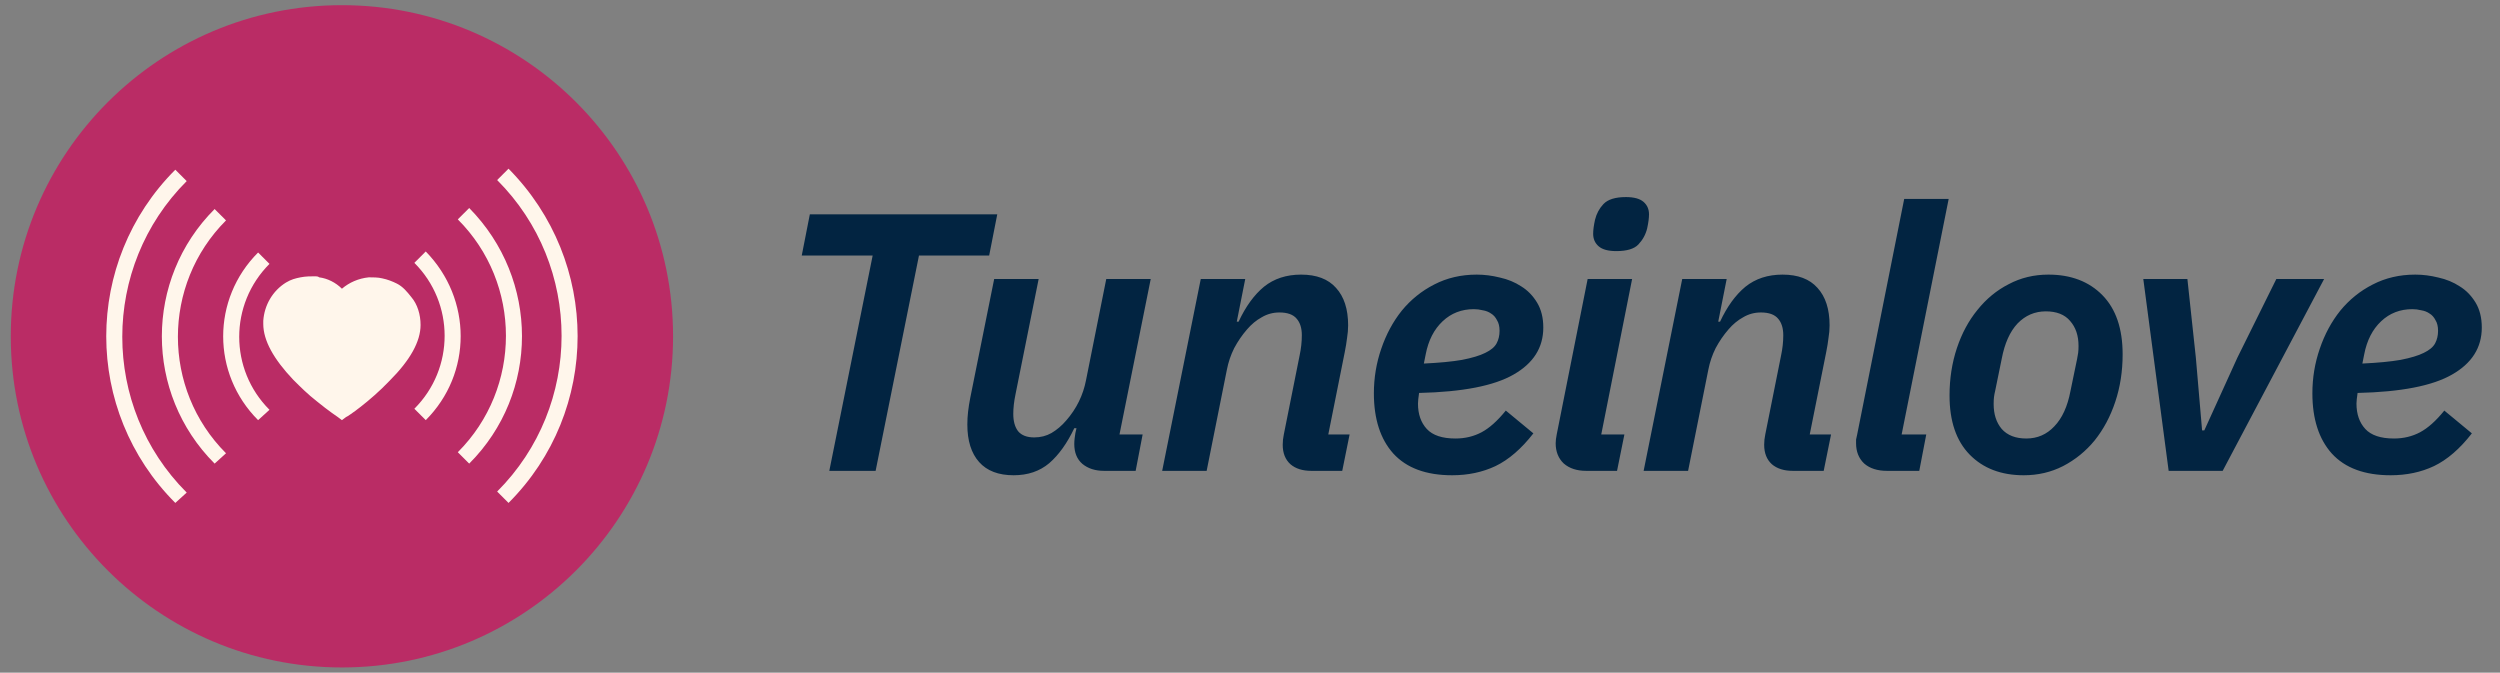 <svg width="223" height="60" viewBox="0 0 223 60" fill="none" xmlns="http://www.w3.org/2000/svg">
<rect x="0" y="0" width="223" height="60" fill="#808080" stroke="none"/>
<g clip-path="url(#clip0_2544_64157)">
<path d="M30.499 59.538C46.813 59.538 60.038 46.313 60.038 30C60.038 13.686 46.813 0.461 30.499 0.461C14.186 0.461 0.961 13.686 0.961 30C0.961 46.313 14.186 59.538 30.499 59.538Z" fill="#BA2C65"/>
<path d="M36.776 28.984C36.776 30.461 35.577 32.123 34.284 33.507C32.53 35.353 30.5 36.646 30.5 36.646C30.5 36.646 29.761 36.092 28.746 35.353C28.1 34.8 27.361 34.246 26.715 33.507C25.423 32.123 24.223 30.461 24.223 28.984V28.8C24.315 27.6 24.961 26.584 25.977 25.938C26.346 25.753 26.623 25.569 26.992 25.569C27.269 25.569 27.453 25.477 27.73 25.477H28.469C29.3 25.661 30.038 26.123 30.592 26.769C31.146 26.03 32.069 25.477 33.084 25.384H33.453C33.73 25.384 33.915 25.384 34.192 25.477C34.561 25.569 34.93 25.661 35.207 25.846C35.669 26.123 36.038 26.4 36.315 26.861C36.592 27.507 36.776 28.154 36.776 28.984Z" fill="#FFF6EB"/>
<path d="M30.5 37.477L30.131 37.2C30.131 37.2 29.3 36.646 28.284 35.815C27.454 35.169 26.808 34.523 26.161 33.877C24.407 32.031 23.484 30.369 23.484 28.892V28.615C23.577 27.23 24.315 25.938 25.515 25.2C25.977 24.923 26.346 24.831 26.808 24.738C27.269 24.646 27.73 24.646 28.1 24.646C28.192 24.646 28.377 24.646 28.469 24.738C29.207 24.831 29.946 25.2 30.5 25.754C31.146 25.2 31.977 24.831 32.9 24.738C33.269 24.738 33.73 24.738 34.1 24.831C34.561 24.923 35.023 25.107 35.392 25.292C35.946 25.569 36.315 26.03 36.684 26.492C37.238 27.138 37.515 28.061 37.515 28.984C37.515 30.461 36.592 32.123 34.746 33.969C32.992 35.815 30.961 37.2 30.869 37.2L30.5 37.477ZM27.73 26.123C27.546 26.123 27.361 26.123 27.177 26.215C26.9 26.307 26.623 26.4 26.346 26.584C25.515 27.046 25.054 27.877 24.961 28.892V29.077C24.961 30.184 25.792 31.569 27.269 33.138C27.823 33.692 28.469 34.338 29.207 34.892C29.761 35.354 30.223 35.723 30.5 35.907C31.146 35.446 32.531 34.338 33.73 33.138C35.3 31.569 36.038 30.184 36.038 29.077C36.038 28.43 35.854 27.877 35.484 27.415C35.208 27.046 34.931 26.861 34.654 26.584C34.377 26.4 34.1 26.307 33.823 26.215C33.546 26.123 33.269 26.123 32.992 26.215C32.161 26.307 31.515 26.677 30.961 27.323L30.407 28.061L29.854 27.323C29.392 26.769 28.838 26.4 28.192 26.307H27.915C27.915 26.123 27.823 26.123 27.73 26.123ZM15.638 44.861C7.423 36.646 7.423 23.354 15.638 15.138L16.654 16.154C8.992 23.815 8.992 36.277 16.654 43.938L15.638 44.861ZM45.361 44.861L44.346 43.846C52.008 36.184 52.008 23.723 44.346 16.061L45.361 15.046C53.577 23.354 53.577 36.646 45.361 44.861Z" fill="#FFF6EB"/>
<path d="M19.145 41.354C12.868 35.077 12.868 24.923 19.145 18.646L20.161 19.661C14.438 25.384 14.438 34.708 20.161 40.431L19.145 41.354ZM41.853 41.354L40.837 40.338C46.561 34.615 46.561 25.292 40.837 19.569L41.853 18.554C48.13 24.923 48.13 35.077 41.853 41.354Z" fill="#FFF6EB"/>
<path d="M23.023 37.477C18.869 33.323 18.869 26.677 23.023 22.523L24.038 23.538C20.438 27.138 20.438 32.954 24.038 36.554L23.023 37.477ZM37.977 37.477L36.961 36.461C40.561 32.861 40.561 27.046 36.961 23.446L37.977 22.431C42.13 26.677 42.13 33.323 37.977 37.477Z" fill="#FFF6EB"/>
</g>
<path d="M81.973 22.791L78.105 42H73.974L77.842 22.791H71.516L72.237 19.12H88.955L88.234 22.791H81.973ZM92.647 24.889L90.581 35.182C90.45 35.816 90.385 36.395 90.385 36.919C90.385 37.575 90.527 38.088 90.811 38.46C91.117 38.831 91.598 39.017 92.253 39.017C92.821 39.017 93.335 38.886 93.794 38.624C94.275 38.34 94.712 37.968 95.105 37.509C96.023 36.46 96.613 35.258 96.875 33.903L98.678 24.889H102.644L99.858 38.755H101.923L101.3 42H98.481C97.695 42 97.05 41.792 96.547 41.377C96.067 40.962 95.826 40.372 95.826 39.607C95.826 39.432 95.837 39.257 95.859 39.083C95.881 38.908 95.903 38.755 95.925 38.624L96.023 38.197H95.826C95.192 39.531 94.45 40.569 93.597 41.312C92.745 42.033 91.685 42.393 90.418 42.393C89.063 42.393 88.035 42 87.336 41.213C86.637 40.427 86.287 39.312 86.287 37.87C86.287 37.476 86.309 37.094 86.353 36.722C86.397 36.329 86.462 35.914 86.549 35.477L88.68 24.889H92.647ZM103.666 42L107.108 24.889H111.075L110.321 28.691H110.485C111.118 27.336 111.872 26.298 112.746 25.577C113.642 24.856 114.746 24.495 116.057 24.495C117.434 24.495 118.472 24.889 119.171 25.676C119.892 26.462 120.253 27.577 120.253 29.019C120.253 29.391 120.22 29.773 120.155 30.166C120.111 30.538 120.045 30.942 119.958 31.379L118.483 38.755H120.384L119.728 42H116.975C116.188 42 115.565 41.803 115.107 41.41C114.648 40.995 114.418 40.416 114.418 39.673C114.418 39.367 114.451 39.061 114.516 38.755L115.926 31.707C116.057 31.095 116.123 30.494 116.123 29.904C116.123 29.27 115.97 28.779 115.664 28.429C115.358 28.058 114.844 27.872 114.123 27.872C113.555 27.872 113.03 28.014 112.55 28.298C112.069 28.56 111.632 28.921 111.238 29.38C110.801 29.882 110.419 30.44 110.091 31.052C109.785 31.663 109.567 32.308 109.436 32.986L107.633 42H103.666ZM129.532 42.393C127.216 42.393 125.468 41.749 124.287 40.459C123.129 39.17 122.55 37.378 122.55 35.083C122.55 33.707 122.769 32.385 123.206 31.117C123.643 29.828 124.255 28.691 125.041 27.708C125.85 26.724 126.812 25.949 127.926 25.381C129.062 24.791 130.33 24.495 131.729 24.495C132.406 24.495 133.094 24.583 133.794 24.758C134.493 24.911 135.127 25.173 135.695 25.544C136.263 25.894 136.733 26.375 137.104 26.987C137.476 27.599 137.662 28.342 137.662 29.216C137.662 31.008 136.777 32.406 135.007 33.412C133.258 34.417 130.45 34.963 126.582 35.051C126.517 35.488 126.484 35.805 126.484 36.001C126.484 36.941 126.746 37.695 127.27 38.263C127.795 38.831 128.647 39.115 129.827 39.115C130.68 39.115 131.455 38.93 132.155 38.558C132.854 38.187 133.575 37.542 134.318 36.624L136.777 38.656C135.706 40.033 134.58 41.006 133.4 41.574C132.242 42.12 130.953 42.393 129.532 42.393ZM131.466 27.577C130.374 27.577 129.445 27.937 128.68 28.659C127.915 29.38 127.412 30.363 127.172 31.609L127.008 32.428C128.407 32.363 129.543 32.253 130.417 32.1C131.313 31.926 132.002 31.718 132.482 31.478C132.985 31.237 133.324 30.953 133.499 30.625C133.673 30.297 133.761 29.926 133.761 29.511C133.761 29.117 133.684 28.801 133.531 28.56C133.4 28.298 133.225 28.101 133.007 27.97C132.788 27.817 132.537 27.719 132.253 27.675C131.991 27.61 131.729 27.577 131.466 27.577ZM144.175 22.398C143.454 22.398 142.929 22.256 142.601 21.971C142.274 21.687 142.11 21.316 142.11 20.857C142.11 20.529 142.164 20.114 142.274 19.611C142.405 19.065 142.656 18.595 143.028 18.202C143.421 17.787 144.088 17.579 145.027 17.579C145.748 17.579 146.273 17.721 146.601 18.005C146.928 18.289 147.092 18.661 147.092 19.12C147.092 19.447 147.038 19.863 146.928 20.365C146.797 20.912 146.535 21.392 146.142 21.808C145.77 22.201 145.115 22.398 144.175 22.398ZM141.487 42C140.657 42 139.99 41.782 139.487 41.344C139.007 40.886 138.766 40.285 138.766 39.541C138.766 39.323 138.799 39.05 138.865 38.722L141.618 24.889H145.584L142.831 38.755H144.896L144.24 42H141.487ZM146.612 42L150.054 24.889H154.02L153.266 28.691H153.43C154.064 27.336 154.818 26.298 155.692 25.577C156.588 24.856 157.692 24.495 159.003 24.495C160.38 24.495 161.418 24.889 162.117 25.676C162.838 26.462 163.199 27.577 163.199 29.019C163.199 29.391 163.166 29.773 163.1 30.166C163.057 30.538 162.991 30.942 162.904 31.379L161.428 38.755H163.33L162.674 42H159.921C159.134 42 158.511 41.803 158.052 41.41C157.593 40.995 157.364 40.416 157.364 39.673C157.364 39.367 157.397 39.061 157.462 38.755L158.872 31.707C159.003 31.095 159.068 30.494 159.068 29.904C159.068 29.27 158.915 28.779 158.609 28.429C158.303 28.058 157.79 27.872 157.069 27.872C156.501 27.872 155.976 28.014 155.495 28.298C155.015 28.56 154.577 28.921 154.184 29.38C153.747 29.882 153.365 30.44 153.037 31.052C152.731 31.663 152.512 32.308 152.381 32.986L150.578 42H146.612ZM168.315 42C167.463 42 166.785 41.782 166.282 41.344C165.802 40.886 165.561 40.285 165.561 39.541C165.561 39.41 165.561 39.301 165.561 39.214C165.583 39.104 165.616 38.952 165.66 38.755L169.855 17.743H173.822L169.626 38.755H171.822L171.199 42H168.315ZM180.521 42.393C178.511 42.393 176.904 41.782 175.702 40.558C174.5 39.334 173.899 37.575 173.899 35.28C173.899 33.772 174.118 32.363 174.555 31.052C174.992 29.74 175.604 28.604 176.391 27.642C177.177 26.659 178.106 25.894 179.177 25.348C180.248 24.78 181.428 24.495 182.717 24.495C184.728 24.495 186.334 25.107 187.536 26.331C188.738 27.555 189.339 29.314 189.339 31.609C189.339 33.117 189.12 34.526 188.683 35.837C188.246 37.149 187.634 38.296 186.848 39.279C186.061 40.241 185.121 41.006 184.028 41.574C182.958 42.12 181.789 42.393 180.521 42.393ZM180.75 39.115C181.734 39.115 182.564 38.755 183.242 38.034C183.941 37.312 184.422 36.264 184.684 34.887L185.274 32.035C185.318 31.816 185.351 31.631 185.372 31.478C185.394 31.303 185.405 31.095 185.405 30.855C185.405 29.937 185.154 29.194 184.651 28.626C184.171 28.058 183.449 27.773 182.488 27.773C181.504 27.773 180.663 28.134 179.964 28.855C179.286 29.576 178.816 30.625 178.554 32.002L177.964 34.887C177.92 35.062 177.888 35.236 177.866 35.411C177.844 35.586 177.833 35.794 177.833 36.034C177.833 36.952 178.073 37.695 178.554 38.263C179.057 38.831 179.789 39.115 180.75 39.115ZM193.444 42L191.182 24.889H195.116L195.87 31.904L196.427 38.394H196.623L199.574 31.904L203.048 24.889H207.31L198.262 42H193.444ZM213.247 42.393C210.93 42.393 209.182 41.749 208.002 40.459C206.844 39.17 206.265 37.378 206.265 35.083C206.265 33.707 206.483 32.385 206.92 31.117C207.357 29.828 207.969 28.691 208.756 27.708C209.564 26.724 210.526 25.949 211.641 25.381C212.777 24.791 214.044 24.495 215.443 24.495C216.12 24.495 216.809 24.583 217.508 24.758C218.207 24.911 218.841 25.173 219.409 25.544C219.978 25.894 220.447 26.375 220.819 26.987C221.19 27.599 221.376 28.342 221.376 29.216C221.376 31.008 220.491 32.406 218.721 33.412C216.973 34.417 214.165 34.963 210.297 35.051C210.231 35.488 210.198 35.805 210.198 36.001C210.198 36.941 210.46 37.695 210.985 38.263C211.509 38.831 212.362 39.115 213.542 39.115C214.394 39.115 215.17 38.93 215.869 38.558C216.568 38.187 217.29 37.542 218.033 36.624L220.491 38.656C219.42 40.033 218.295 41.006 217.115 41.574C215.957 42.12 214.667 42.393 213.247 42.393ZM215.181 27.577C214.088 27.577 213.159 27.937 212.394 28.659C211.63 29.38 211.127 30.363 210.887 31.609L210.723 32.428C212.121 32.363 213.258 32.253 214.132 32.1C215.028 31.926 215.716 31.718 216.197 31.478C216.7 31.237 217.038 30.953 217.213 30.625C217.388 30.297 217.475 29.926 217.475 29.511C217.475 29.117 217.399 28.801 217.246 28.56C217.115 28.298 216.94 28.101 216.721 27.97C216.503 27.817 216.252 27.719 215.967 27.675C215.705 27.61 215.443 27.577 215.181 27.577Z" fill="#022441"/>
<defs>
<clipPath id="clip0_2544_64157">
<rect width="60" height="60" fill="white" transform="translate(0.5)"/>
</clipPath>
</defs>
</svg>
